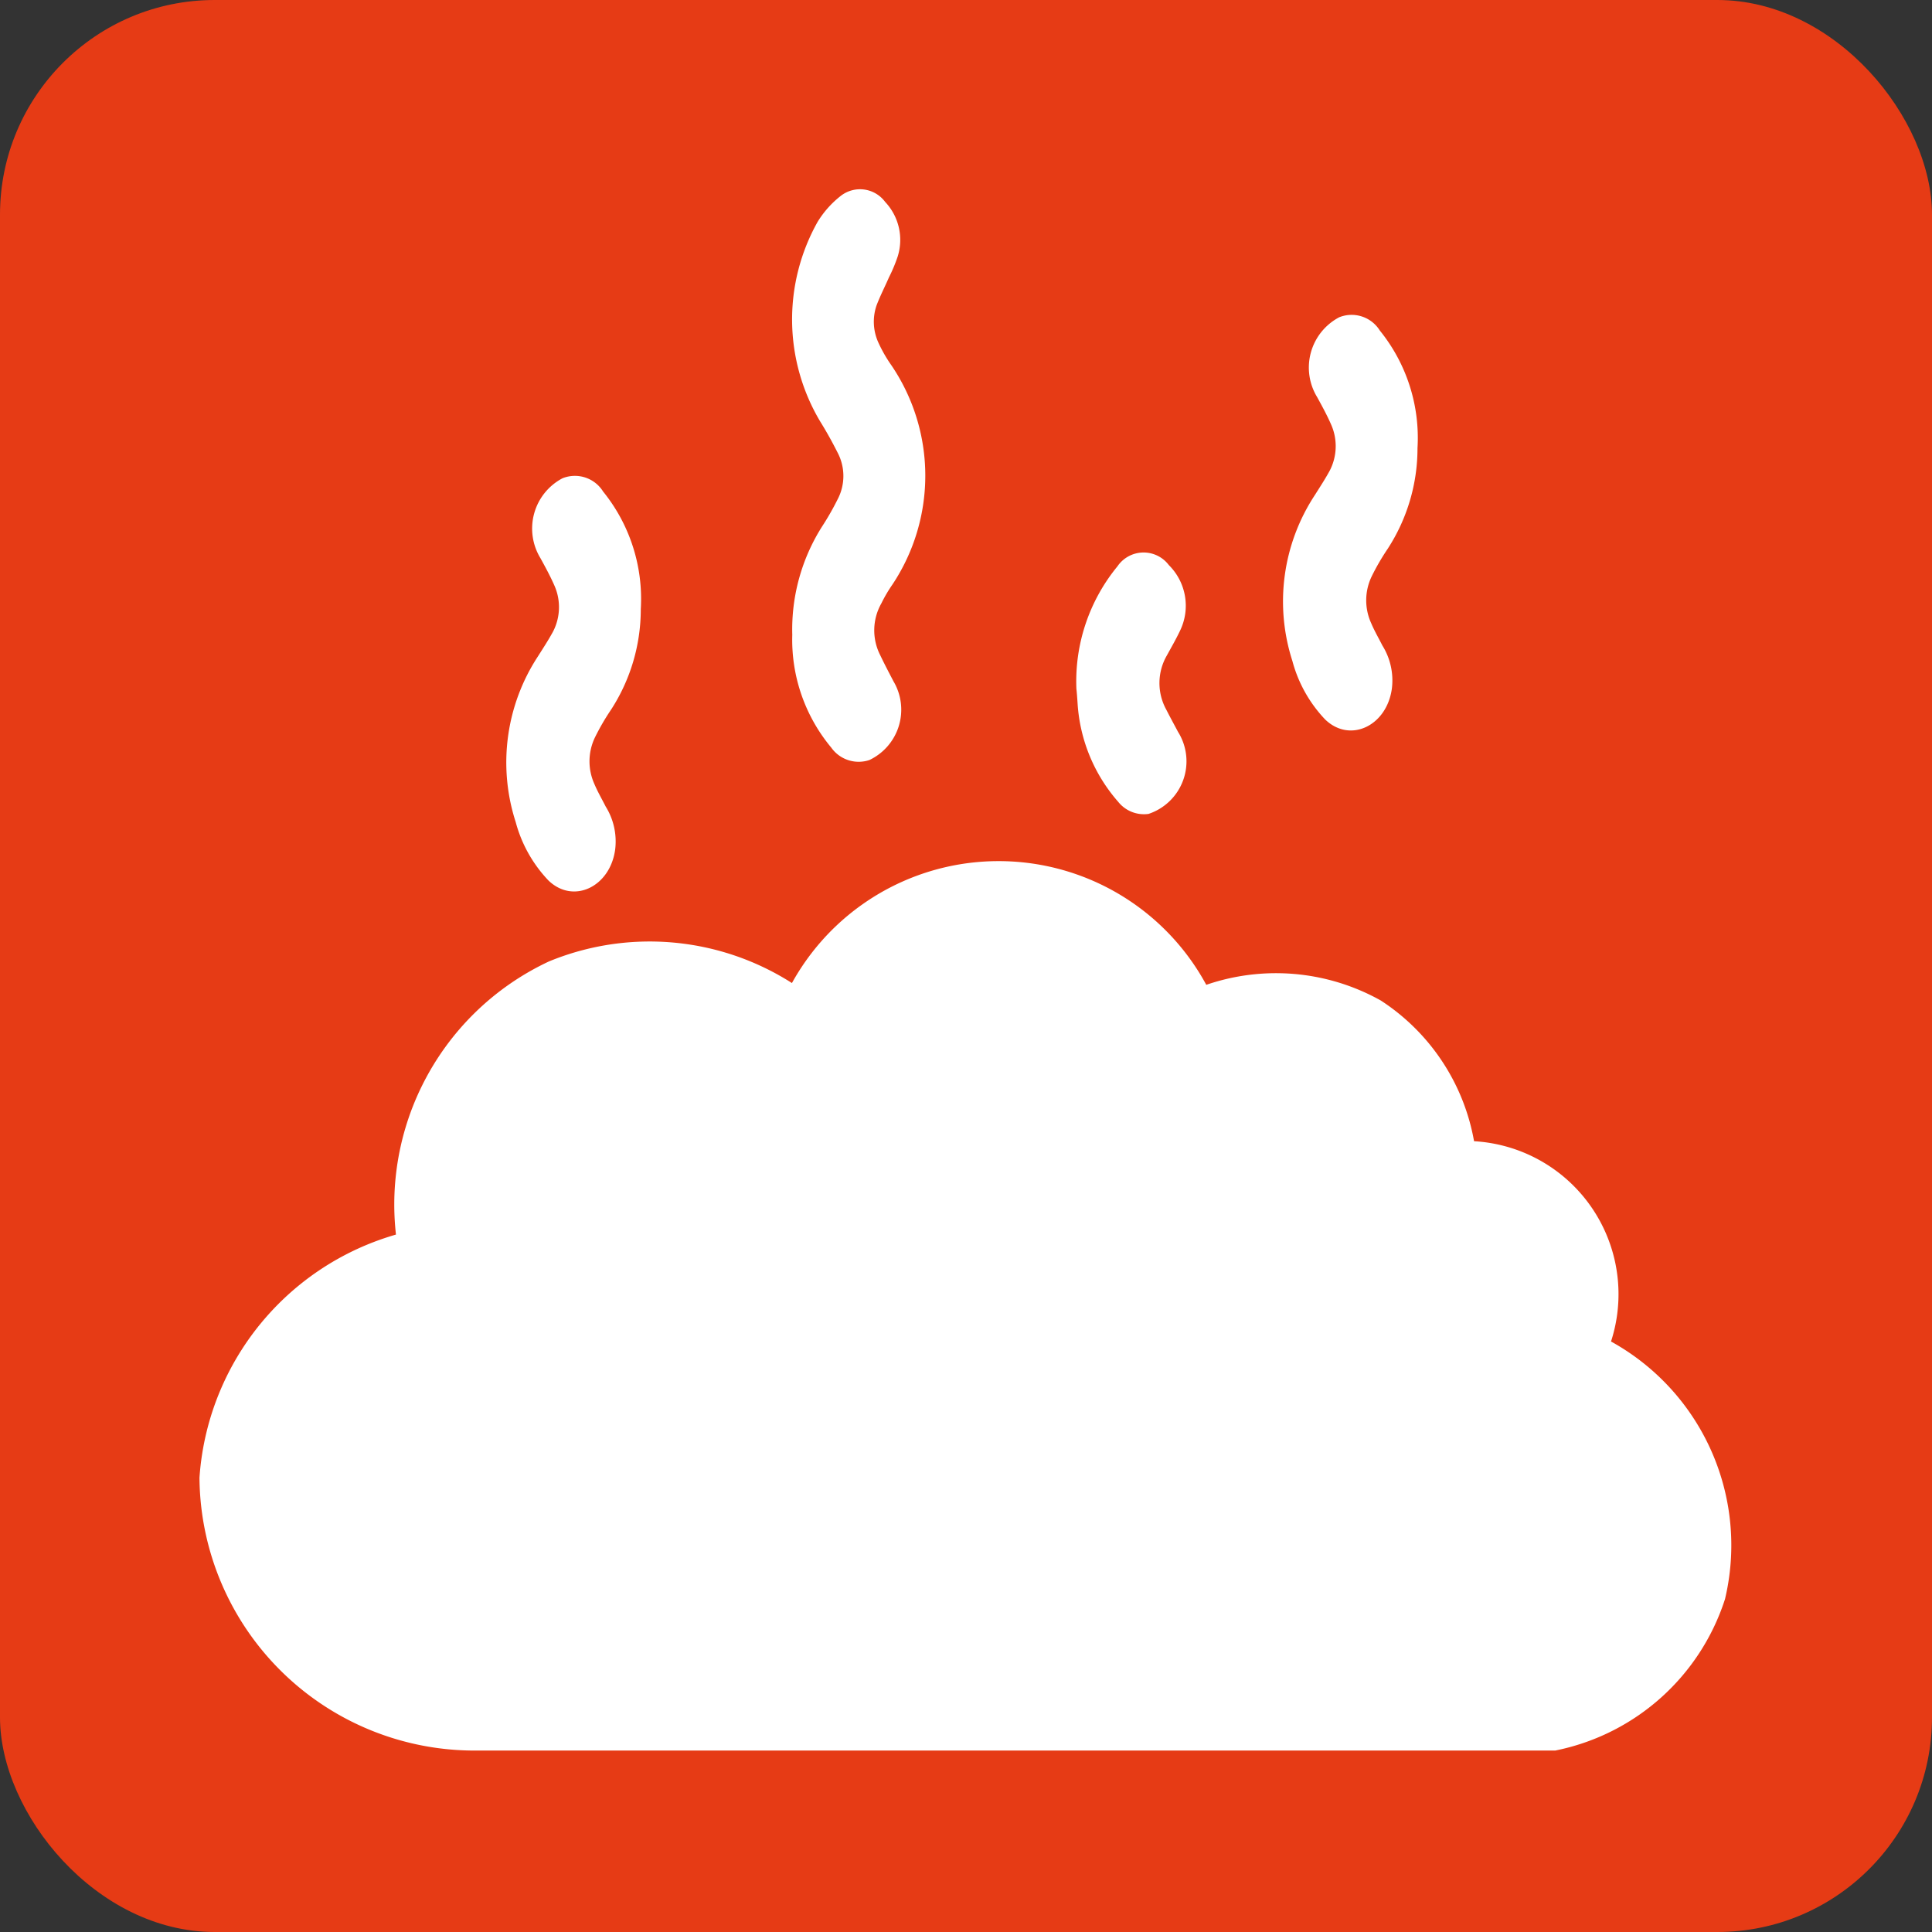 <svg xmlns="http://www.w3.org/2000/svg" width="36" height="36" viewBox="0 0 36 36">
  <rect x="0" y="0" width="36" height="36" fill="#333333" stroke="none"/>
  <g id="Group_17" data-name="Group 17" transform="translate(-599 -405)">
    <rect id="Rectangle_38" data-name="Rectangle 38" width="36" height="36" rx="4" transform="translate(599 405)" fill="#e63b15"/>
    <path id="Path_56" data-name="Path 56" d="M63.47,393.34a3.9,3.9,0,0,0-7.274.087,4.425,4.425,0,0,0-4.524-.709,4.5,4.5,0,0,0-2.484,5.011,4.575,4.575,0,0,0-3.729,4.167,4.625,4.625,0,0,0,4.66,4.568H70.17a3.686,3.686,0,0,0,2.733-2.457,3.837,3.837,0,0,0-2.289-4.421,2.355,2.355,0,0,0-2.349-3.464,3.447,3.447,0,0,0-1.553-2.706A3.5,3.5,0,0,0,63.47,393.34Z" transform="translate(557.758 30.655)" fill="#fff" stroke="#fff" stroke-miterlimit="10" stroke-width="1"/>
    <path id="Path_66" data-name="Path 66" d="M170.749,219.407a3.581,3.581,0,0,1,.564-2.032,4.974,4.974,0,0,0,.278-.487.936.936,0,0,0,0-.881q-.151-.3-.324-.579a3.714,3.714,0,0,1-.046-3.716,1.819,1.819,0,0,1,.425-.479.583.583,0,0,1,.834.108,1.031,1.031,0,0,1,.232,1.02,2.894,2.894,0,0,1-.162.386c-.077.178-.162.34-.232.525a.937.937,0,0,0,.031.68,2.624,2.624,0,0,0,.247.433,3.665,3.665,0,0,1,.023,4.079,2.681,2.681,0,0,0-.209.355,1.019,1.019,0,0,0-.023.966c.077.162.162.324.247.487a1.038,1.038,0,0,1-.448,1.468.626.626,0,0,1-.711-.232A3.137,3.137,0,0,1,170.749,219.407Z" transform="translate(443.014 197.422)" fill="#fff"/>
    <path id="Path_67" data-name="Path 67" d="M97.479,307.872a3.438,3.438,0,0,1-.556,1.877,4.3,4.3,0,0,0-.3.518,1.027,1.027,0,0,0-.008.865c.062.147.139.278.209.417a1.231,1.231,0,0,1,.178.8c-.093.7-.78,1.027-1.244.579a2.518,2.518,0,0,1-.61-1.089,3.608,3.608,0,0,1,.417-3.09c.093-.147.193-.3.278-.456a.992.992,0,0,0,.031-.85c-.077-.178-.17-.348-.263-.518a1.059,1.059,0,0,1,.409-1.491.619.619,0,0,1,.757.247A3.18,3.18,0,0,1,97.479,307.872Z" transform="translate(513.461 108.478)" fill="#fff"/>
    <path id="Path_69" data-name="Path 69" d="M97.479,307.872a3.438,3.438,0,0,1-.556,1.877,4.3,4.3,0,0,0-.3.518,1.027,1.027,0,0,0-.008.865c.062.147.139.278.209.417a1.231,1.231,0,0,1,.178.8c-.093.7-.78,1.027-1.244.579a2.518,2.518,0,0,1-.61-1.089,3.608,3.608,0,0,1,.417-3.09c.093-.147.193-.3.278-.456a.992.992,0,0,0,.031-.85c-.077-.178-.17-.348-.263-.518a1.059,1.059,0,0,1,.409-1.491.619.619,0,0,1,.757.247A3.18,3.18,0,0,1,97.479,307.872Z" transform="translate(527.934 105.478)" fill="#fff"/>
    <path id="Path_68" data-name="Path 68" d="M254.283,251.029a3.376,3.376,0,0,1-.765,2.279.589.589,0,0,1-.958.023,1.066,1.066,0,0,1-.209-1.221c.077-.162.162-.309.247-.464a1.027,1.027,0,0,0,.008-1.012c-.07-.139-.147-.278-.216-.409a1.033,1.033,0,0,1,.549-1.53.614.614,0,0,1,.564.224,3.07,3.07,0,0,1,.757,1.823C254.267,250.852,254.275,250.96,254.283,251.029Z" transform="translate(873.34 668.861) rotate(180)" fill="#fff"/>
  </g>
</svg>
